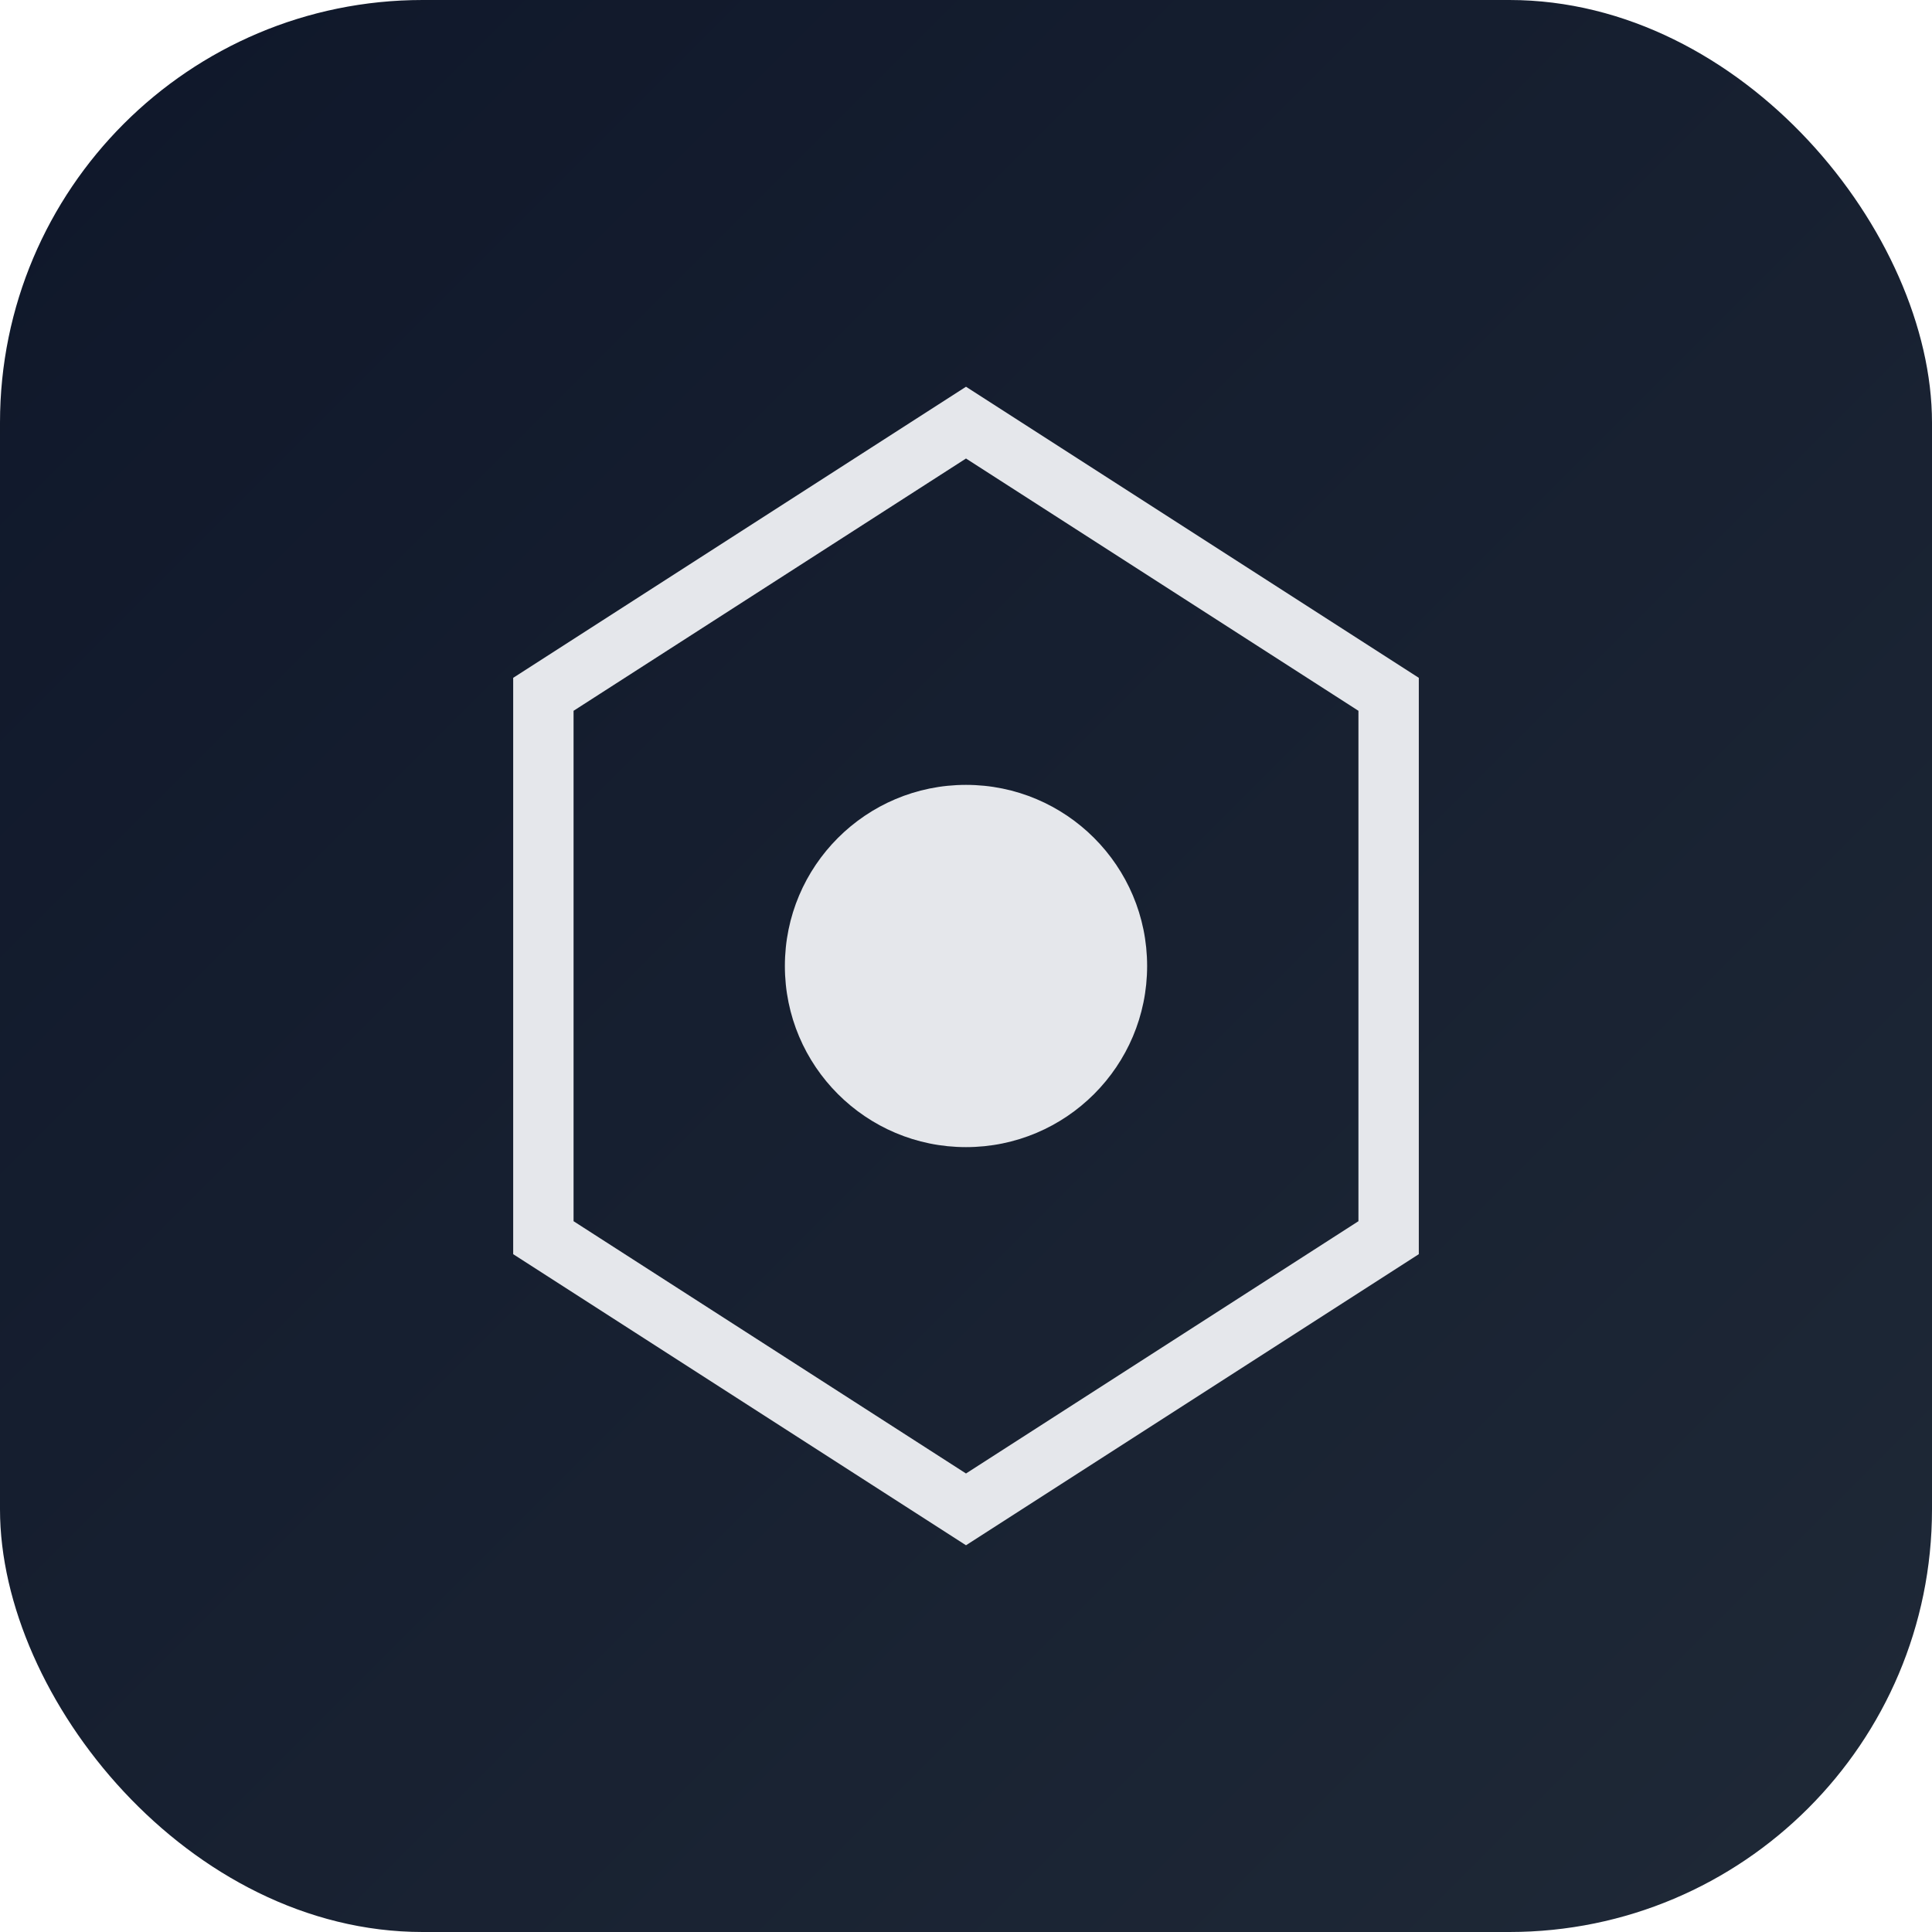 <svg xmlns="http://www.w3.org/2000/svg" viewBox="0 0 64 64" fill="none">
  <defs>
    <linearGradient id="g" x1="0" x2="1" y1="0" y2="1">
      <stop offset="0" stop-color="#0f172a"/>
      <stop offset="1" stop-color="#1f2937"/>
    </linearGradient>
  </defs>
  <rect width="64" height="64" rx="14" fill="url(#g)"/>
  <path d="M32 14l14 9v18l-14 9-14-9V23l14-9z" stroke="#e5e7eb" stroke-width="2"/>
  <circle cx="32" cy="32" r="6" fill="#e5e7eb"/>
</svg>
